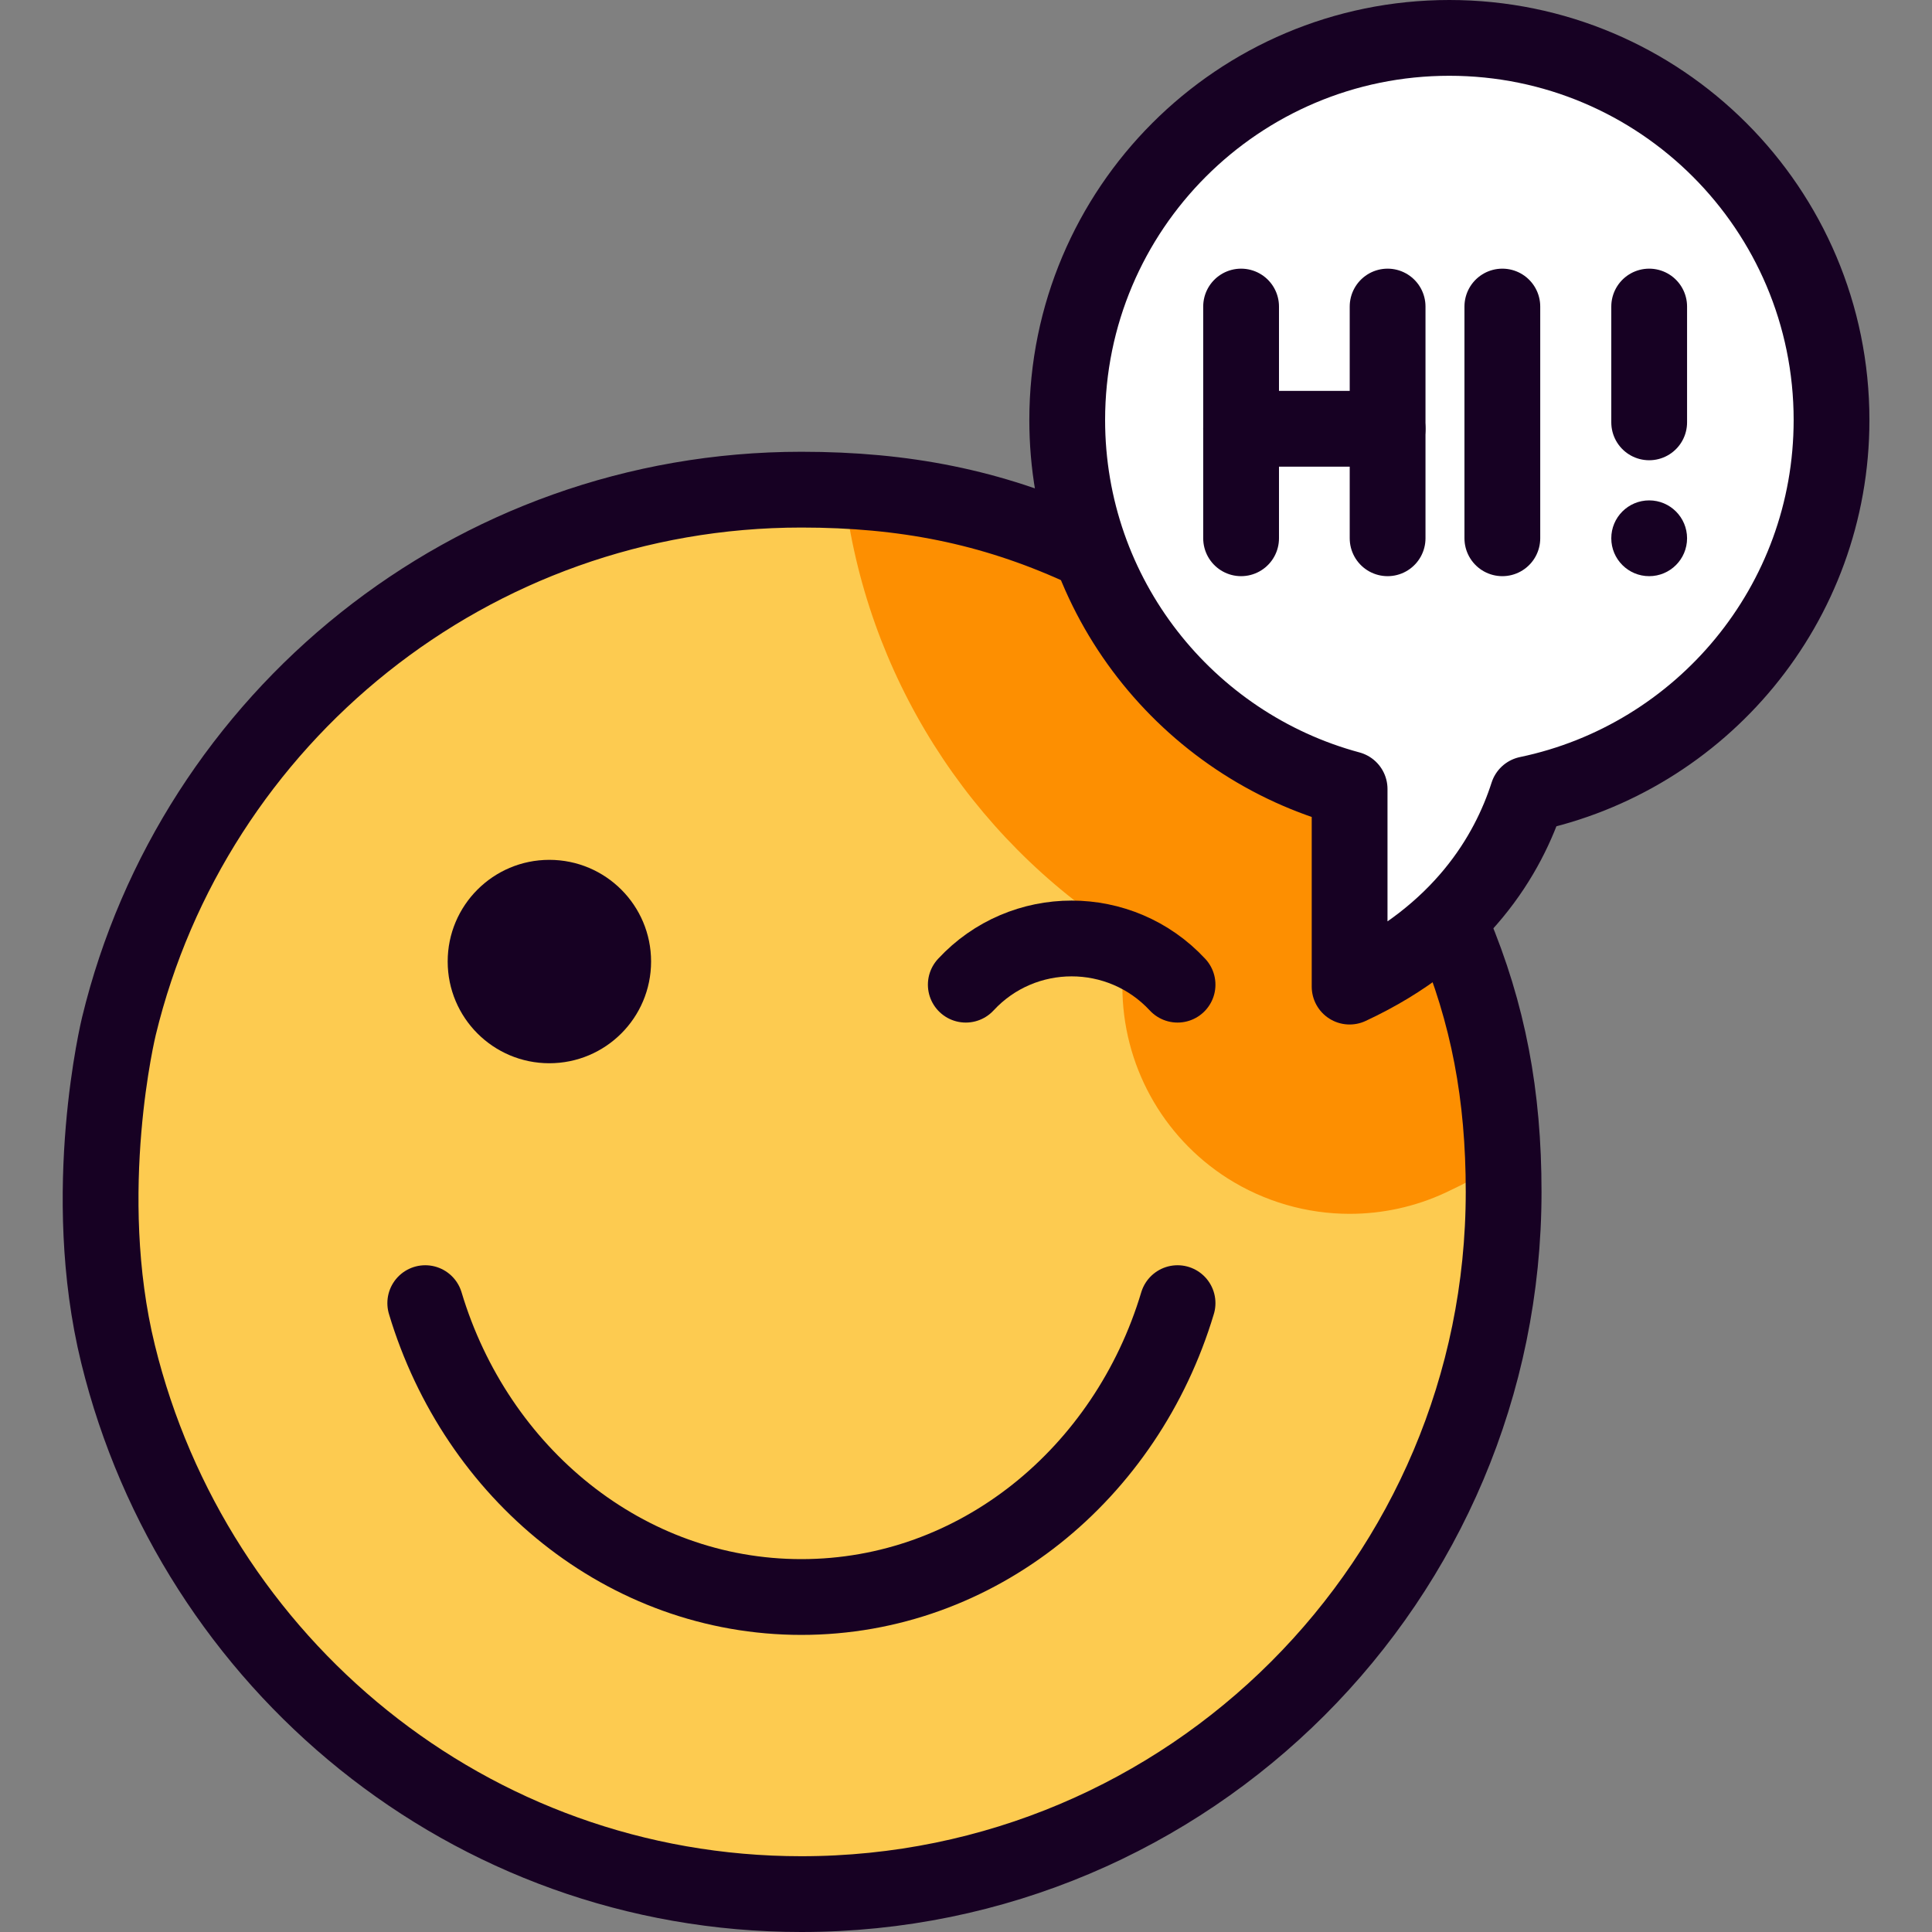 <svg width="18" height="18" viewBox="0 0 18 18" fill="none" xmlns="http://www.w3.org/2000/svg">
<rect x="0" y="0" width="18" height="18" fill="#808080" stroke="none"/>
<g clip-path="url(#clip0_109_49)">
<path d="M10.052 5.093C9.231 4.722 8.426 4.562 7.466 4.562C4.385 4.562 1.802 6.692 1.108 9.56C1.108 9.56 0.729 11.105 1.1 12.616C1.806 15.495 4.373 17.647 7.466 17.647C11.079 17.647 14.009 14.718 14.009 11.104C14.009 10.206 13.867 9.445 13.539 8.666C12.719 6.756 11.533 5.613 10.052 5.093Z" fill="#FDCB50"/>
<path d="M13.539 8.666C12.719 6.756 11.534 5.613 10.053 5.093C9.347 4.774 8.654 4.612 7.864 4.572C8.064 6.283 9.033 7.798 10.457 8.705V9.192C10.457 9.915 10.826 10.588 11.435 10.977C11.781 11.197 12.177 11.309 12.575 11.309C12.878 11.309 13.183 11.244 13.467 11.112C13.653 11.025 13.832 10.93 14.004 10.827C13.977 10.047 13.833 9.364 13.539 8.666Z" fill="#FD8F01"/>
<path d="M17.064 3.913C17.064 1.947 15.47 0.353 13.503 0.353C11.537 0.353 9.943 1.947 9.943 3.913C9.943 5.558 11.059 6.943 12.574 7.351V9.192C13.619 8.706 14.053 7.96 14.233 7.399C15.849 7.062 17.064 5.63 17.064 3.913Z" fill="white"/>
<path d="M5.118 9.906C5.642 9.906 6.066 9.482 6.066 8.958C6.066 8.435 5.642 8.011 5.118 8.011C4.595 8.011 4.171 8.435 4.171 8.958C4.171 9.482 4.595 9.906 5.118 9.906Z" fill="#170123"/>
<path d="M8.998 9.174C9.53 8.6 10.438 8.6 10.971 9.174" stroke="#170123" stroke-width="0.706" stroke-miterlimit="10" stroke-linecap="round" stroke-linejoin="round"/>
<path d="M10.052 5.093C9.231 4.722 8.426 4.562 7.466 4.562C4.385 4.562 1.802 6.692 1.108 9.56C1.108 9.56 0.729 11.105 1.1 12.616C1.806 15.495 4.373 17.647 7.466 17.647C11.079 17.647 14.009 14.718 14.009 11.104C14.009 10.206 13.867 9.445 13.539 8.666" stroke="#170123" stroke-width="0.706" stroke-miterlimit="10" stroke-linecap="round" stroke-linejoin="round"/>
<path d="M3.962 12.141C4.438 13.729 5.827 14.879 7.466 14.879C9.106 14.879 10.495 13.729 10.971 12.141" stroke="#170123" stroke-width="0.706" stroke-miterlimit="10" stroke-linecap="round" stroke-linejoin="round"/>
<path d="M17.064 3.913C17.064 1.947 15.47 0.353 13.503 0.353C11.537 0.353 9.943 1.947 9.943 3.913C9.943 5.558 11.059 6.943 12.574 7.351V9.192C13.619 8.706 14.053 7.96 14.233 7.399C15.849 7.062 17.064 5.63 17.064 3.913Z" stroke="#170123" stroke-width="0.706" stroke-miterlimit="22.926" stroke-linecap="round" stroke-linejoin="round"/>
<path d="M13.997 2.856V5.015" stroke="#170123" stroke-width="0.706" stroke-miterlimit="10" stroke-linecap="round" stroke-linejoin="round"/>
<path d="M11.563 2.856V5.015" stroke="#170123" stroke-width="0.706" stroke-miterlimit="10" stroke-linecap="round" stroke-linejoin="round"/>
<path d="M12.928 2.856V5.015" stroke="#170123" stroke-width="0.706" stroke-miterlimit="10" stroke-linecap="round" stroke-linejoin="round"/>
<path d="M11.563 3.995H12.928" stroke="#170123" stroke-width="0.706" stroke-miterlimit="10" stroke-linecap="round" stroke-linejoin="round"/>
<path d="M15.365 2.856V3.935" stroke="#170123" stroke-width="0.706" stroke-miterlimit="10" stroke-linecap="round" stroke-linejoin="round"/>
<circle cx="15.365" cy="5.015" r="0.353" fill="#170123"/>
</g>
<defs>
<clipPath id="clip0_109_49">
<rect width="18" height="18" fill="white"/>
</clipPath>
</defs>
</svg>

